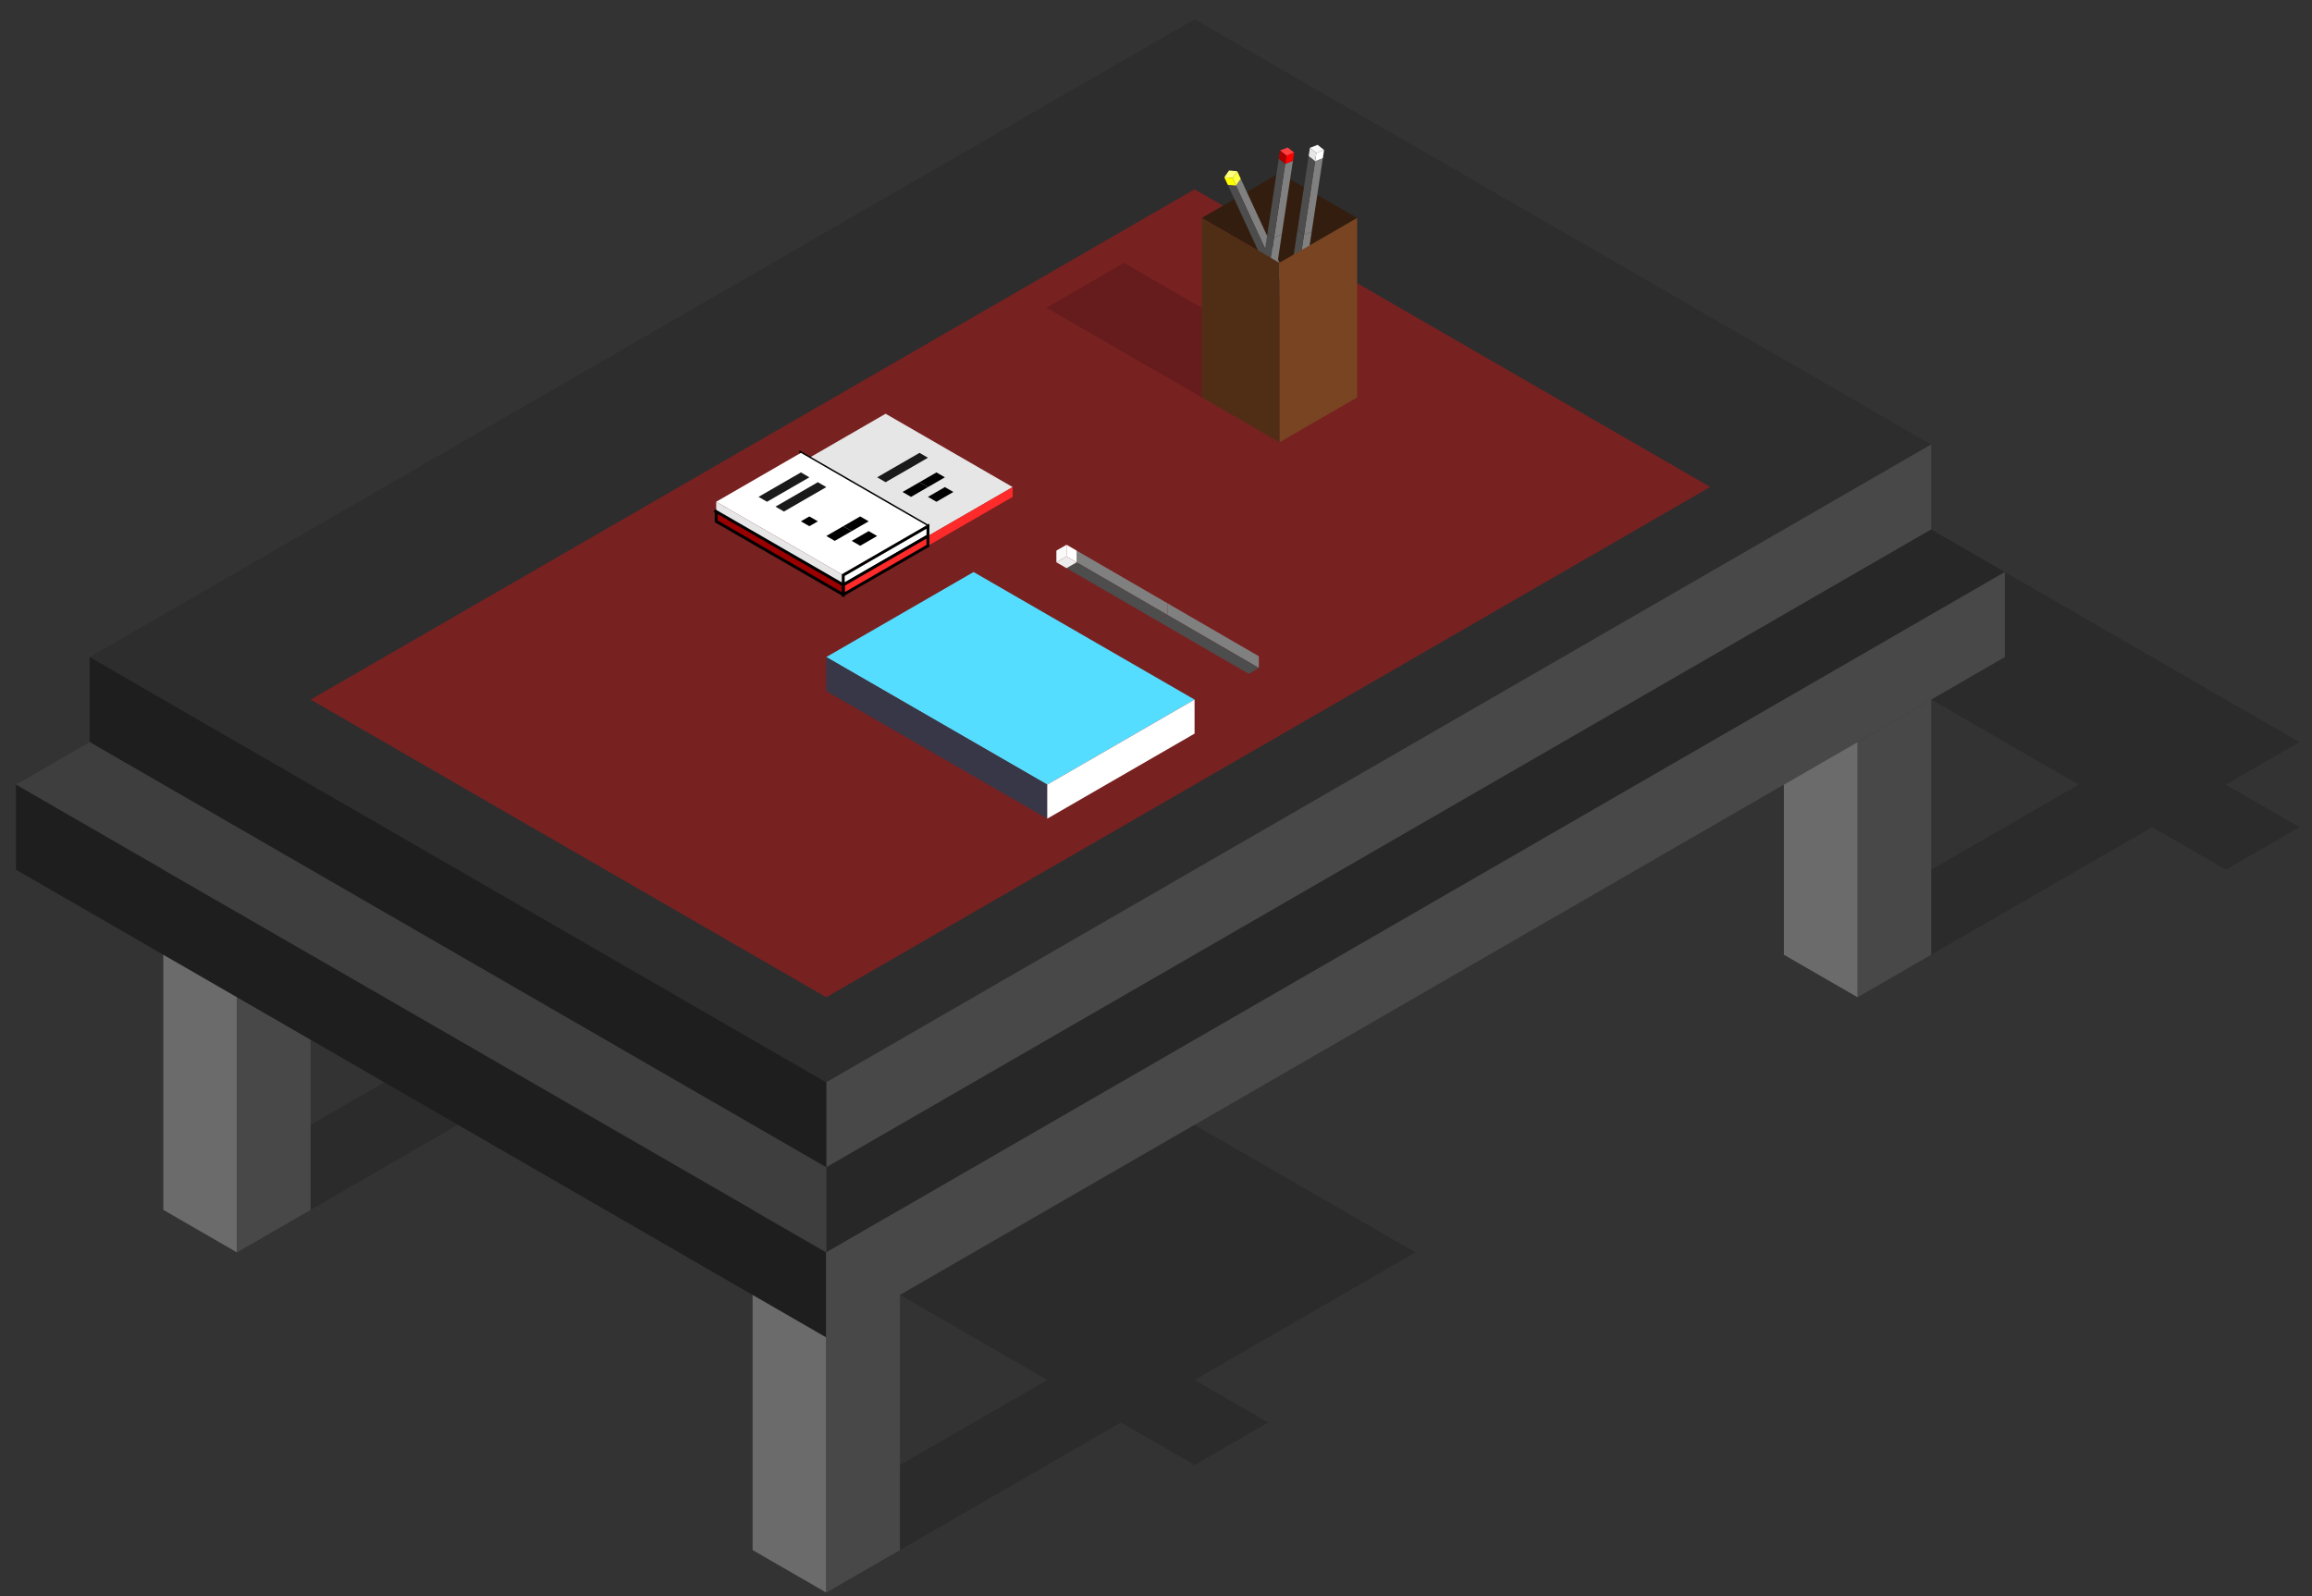 <?xml version="1.0" encoding="UTF-8" standalone="no"?>
<!-- Created with Inkscape (http://www.inkscape.org/) -->

<svg
   xmlns:dc="http://purl.org/dc/elements/1.1/"
   xmlns:cc="http://creativecommons.org/ns#"
   xmlns:rdf="http://www.w3.org/1999/02/22-rdf-syntax-ns#"
   xmlns:svg="http://www.w3.org/2000/svg"
   xmlns="http://www.w3.org/2000/svg"
   xmlns:sodipodi="http://sodipodi.sourceforge.net/DTD/sodipodi-0.dtd"
   xmlns:inkscape="http://www.inkscape.org/namespaces/inkscape"
   width="210mm"
   height="145mm"
   viewBox="0 0 210 145"
   version="1.1"
   id="svg8"
   inkscape:version="0.92.3 (2405546, 2018-03-11)"
   sodipodi:docname="salon table.svg">
  <rect x="0" y="0" width="210" height="145" fill="#333333" stroke="none"/>
  <defs
     id="defs2" />
  <sodipodi:namedview
     id="base"
     pagecolor="#ffffff"
     bordercolor="#666666"
     borderopacity="1.0"
     inkscape:pageopacity="0.0"
     inkscape:pageshadow="2"
     inkscape:zoom="0.49497475"
     inkscape:cx="652.49627"
     inkscape:cy="345.01617"
     inkscape:document-units="mm"
     inkscape:current-layer="g1462"
     showgrid="true"
     showborder="true"
     inkscape:snap-global="true"
     inkscape:window-width="1920"
     inkscape:window-height="1001"
     inkscape:window-x="-9"
     inkscape:window-y="-9"
     inkscape:window-maximized="1">
    <inkscape:grid
       type="axonomgrid"
       id="grid815"
       units="px"
       empspacing="5"
       spacingy="26.458"
       enabled="false"
       visible="true" />
  </sodipodi:namedview>
  <g
     inkscape:label="Layer 1"
     inkscape:groupmode="layer"
     id="layer1"
     transform="translate(0,-152)">
    <g
       id="g874"
       transform="translate(5.1978814e-6,-26.458)">
      <g
         id="g1462"
         transform="matrix(-1,0,0,1,412.445,0)">
        <g
           style="stroke:none;stroke-width:5"
           id="g1240-3"
           transform="matrix(0.2,0,0,0.2,224.553,-241.296)" />
        <g
           id="g1569"
           transform="matrix(0.292,0,0,0.292,270.488,267.311)"
           style="stroke-width:3.421">
          <path
             inkscape:connector-curvature="0"
             id="path849"
             d="M 435.358,-33.729 V 72.104 L 412.445,85.333 V -20.5 Z"
             style="fill:#6b6b6b;fill-opacity:1;stroke:none;stroke-width:0.905px;stroke-linecap:butt;stroke-linejoin:miter;stroke-opacity:1" />
          <path
             inkscape:connector-curvature="0"
             id="path851"
             d="M 412.445,85.333 389.531,72.104 V -7.271 l 22.914,-13.229 z"
             style="fill:#484848;fill-opacity:1;stroke:none;stroke-width:0.905px;stroke-linecap:butt;stroke-linejoin:miter;stroke-opacity:1" />
          <path
             style="fill:#6b6b6b;fill-opacity:1;stroke:none;stroke-width:0.905px;stroke-linecap:butt;stroke-linejoin:miter;stroke-opacity:1"
             d="M 252.049,72.104 V 177.938 l -22.914,13.229 V 85.333 Z"
             id="path876"
             inkscape:connector-curvature="0" />
          <path
             style="fill:#484848;fill-opacity:1;stroke:none;stroke-width:0.905px;stroke-linecap:butt;stroke-linejoin:miter;stroke-opacity:1"
             d="M 229.136,85.333 206.222,72.104 V 177.938 l 22.914,13.229 z"
             id="path878"
             inkscape:connector-curvature="0" />
          <path
             inkscape:connector-curvature="0"
             id="path825"
             d="M -114.568,-166.021 114.568,-298.312 458.272,-99.875 229.136,32.417 Z"
             style="fill:#2d2d2d;fill-opacity:1;stroke:none;stroke-width:0.905px;stroke-linecap:butt;stroke-linejoin:miter;stroke-opacity:1" />
          <path
             inkscape:connector-curvature="0"
             id="path827"
             d="M 229.136,32.417 V 58.875 L -114.568,-139.562 v -26.458 z"
             style="fill:#484848;fill-opacity:1;stroke:none;stroke-width:0.905px;stroke-linecap:butt;stroke-linejoin:miter;stroke-opacity:1" />
          <path
             inkscape:connector-curvature="0"
             id="path829"
             d="M 229.136,32.417 458.272,-99.875 v 26.458 L 229.136,58.875 Z"
             style="fill:#1e1e1e;fill-opacity:1;stroke:none;stroke-width:0.905px;stroke-linecap:butt;stroke-linejoin:miter;stroke-opacity:1" />
          <path
             inkscape:connector-curvature="0"
             id="path831"
             d="M 229.136,85.333 V 58.875 l -343.704,-198.437 -22.914,13.229 z"
             style="fill:#272727;fill-opacity:1;stroke:none;stroke-width:0.905px;stroke-linecap:butt;stroke-linejoin:miter;stroke-opacity:1" />
          <path
             inkscape:connector-curvature="0"
             id="path833"
             d="M 229.136,85.333 481.185,-60.187 458.272,-73.417 229.136,58.875 Z"
             style="fill:#3e3e3e;fill-opacity:1;stroke:none;stroke-width:0.905px;stroke-linecap:butt;stroke-linejoin:miter;stroke-opacity:1" />
          <path
             inkscape:connector-curvature="0"
             id="path835"
             d="m 481.185,-60.187 v 26.458 L 229.136,111.792 V 85.333 Z"
             style="fill:#1e1e1e;fill-opacity:1;stroke:none;stroke-width:0.905px;stroke-linecap:butt;stroke-linejoin:miter;stroke-opacity:1" />
          <path
             inkscape:connector-curvature="0"
             id="path837"
             d="M 229.136,85.333 -137.482,-126.333 v 26.458 L 229.136,111.792 Z"
             style="fill:#484848;fill-opacity:1;stroke:none;stroke-width:0.905px;stroke-linecap:butt;stroke-linejoin:miter;stroke-opacity:1" />
          <path
             inkscape:connector-curvature="0"
             id="path857"
             d="M -114.568,-86.646 V -7.271 L -91.654,5.958 v -79.375 z"
             style="fill:#484848;fill-opacity:1;stroke:none;stroke-width:0.905px;stroke-linecap:butt;stroke-linejoin:miter;stroke-opacity:1" />
          <path
             inkscape:connector-curvature="0"
             id="path859"
             d="M -68.741,-60.187 V -7.271 L -91.654,5.958 v -79.375 z"
             style="fill:#6b6b6b;fill-opacity:1;stroke:none;stroke-width:0.905px;stroke-linecap:butt;stroke-linejoin:miter;stroke-opacity:1" />
          <path
             inkscape:connector-curvature="0"
             id="path1478"
             d="M 389.531,-86.646 229.136,5.958 1.0039576e-5,-126.333 -45.827,-152.792 l 160.395,-92.604 z"
             style="fill:#782121;stroke:none;stroke-width:0.905px;stroke-linecap:butt;stroke-linejoin:miter;stroke-opacity:1" />
          <g
             id="g1128"
             transform="matrix(0.211,0,0,0.211,-32.703,-332.642)"
             style="stroke-width:16.23">
            <g
               id="g1091"
               style="stroke-width:16.23">
              <path
                 style="fill:#331d0e;fill-opacity:1;stroke:none;stroke-width:4.294px;stroke-linecap:butt;stroke-linejoin:miter;stroke-opacity:1"
                 d="M 458.272,455.75 572.84,389.604 687.408,455.75 572.84,521.896 Z"
                 id="path880"
                 inkscape:connector-curvature="0" />
              <g
                 style="stroke-width:35.219"
                 transform="matrix(0.461,0,0,0.461,-463.684,2602.037)"
                 id="g918-8">
                <g
                   id="g1004"
                   style="stroke-width:35.219">
                  <g
                     id="g1013"
                     transform="rotate(-8.612,-1817.583,-7444.418)"
                     style="stroke-width:35.219">
                    <g
                       id="g1191"
                       transform="translate(1355.631,-4929.198)"
                       style="stroke-width:35.219">
                      <path
                         style="fill:#808080;stroke:none;stroke-width:9.318px;stroke-linecap:butt;stroke-linejoin:miter;stroke-opacity:1"
                         d="m 343.704,654.188 c 0,0 0,238.125 0,238.125 0,0 -22.914,-13.229 -22.914,-13.229 v -238.125 z"
                         id="path890-7"
                         inkscape:connector-curvature="0" />
                      <path
                         style="fill:#4d4d4d;stroke:none;stroke-width:9.318px;stroke-linecap:butt;stroke-linejoin:miter;stroke-opacity:1"
                         d="m 366.617,640.958 v 238.125 l -22.914,13.229 V 654.188 Z"
                         id="path892-4"
                         inkscape:connector-curvature="0" />
                      <path
                         style="fill:#f9f9f9;fill-opacity:1;stroke:none;stroke-width:9.318px;stroke-linecap:butt;stroke-linejoin:miter;stroke-opacity:1"
                         d="M 343.704,627.729 366.617,614.5 343.704,601.271 320.79,614.5 Z"
                         id="path894-3"
                         inkscape:connector-curvature="0" />
                      <path
                         style="fill:#ffffff;stroke:none;stroke-width:9.318px;stroke-linecap:butt;stroke-linejoin:miter;stroke-opacity:1"
                         d="M 343.704,627.729 V 654.188 L 320.79,640.958 V 614.5 Z"
                         id="path896-0"
                         inkscape:connector-curvature="0" />
                      <path
                         style="fill:#e6e6e6;fill-opacity:1;stroke:none;stroke-width:9.318px;stroke-linecap:butt;stroke-linejoin:miter;stroke-opacity:1"
                         d="M 343.704,627.729 366.617,614.5 v 26.458 l -22.914,13.229 z"
                         id="path898-7"
                         inkscape:connector-curvature="0" />
                      <path
                         inkscape:connector-curvature="0"
                         id="path907-7"
                         d="m 343.704,892.312 c 0,0 0,238.125 0,238.125 0,0 -22.914,-13.229 -22.914,-13.229 V 879.083 Z"
                         style="fill:#808080;stroke:none;stroke-width:9.318px;stroke-linecap:butt;stroke-linejoin:miter;stroke-opacity:1" />
                      <path
                         inkscape:connector-curvature="0"
                         id="path909-6"
                         d="m 366.617,879.083 v 238.125 l -22.914,13.229 v -238.125 z"
                         style="fill:#4d4d4d;stroke:none;stroke-width:9.318px;stroke-linecap:butt;stroke-linejoin:miter;stroke-opacity:1" />
                    </g>
                  </g>
                </g>
              </g>
              <g
                 style="stroke-width:35.219"
                 transform="matrix(0.461,0,0,0.461,-262.404,354.897)"
                 id="g918-7">
                <g
                   id="g1058"
                   transform="rotate(24.778,2374.496,4042.742)"
                   style="stroke-width:35.219">
                  <path
                     style="fill:#808080;stroke:none;stroke-width:9.318px;stroke-linecap:butt;stroke-linejoin:miter;stroke-opacity:1"
                     d="m 343.704,654.188 c 0,0 0,238.125 0,238.125 0,0 -22.914,-13.229 -22.914,-13.229 v -238.125 z"
                     id="path890-70"
                     inkscape:connector-curvature="0" />
                  <path
                     style="fill:#4d4d4d;stroke:none;stroke-width:9.318px;stroke-linecap:butt;stroke-linejoin:miter;stroke-opacity:1"
                     d="m 366.617,640.958 v 238.125 l -22.914,13.229 V 654.188 Z"
                     id="path892-2"
                     inkscape:connector-curvature="0" />
                  <path
                     style="fill:#ffff80;fill-opacity:1;stroke:none;stroke-width:9.318px;stroke-linecap:butt;stroke-linejoin:miter;stroke-opacity:1"
                     d="M 343.704,627.729 366.617,614.5 343.704,601.271 320.79,614.5 Z"
                     id="path894-0"
                     inkscape:connector-curvature="0" />
                  <path
                     style="fill:#ffff44;fill-opacity:1;stroke:none;stroke-width:9.318px;stroke-linecap:butt;stroke-linejoin:miter;stroke-opacity:1"
                     d="M 343.704,627.729 V 654.188 L 320.79,640.958 V 614.5 Z"
                     id="path896-4"
                     inkscape:connector-curvature="0" />
                  <path
                     style="fill:#ffff00;stroke:none;stroke-width:9.318px;stroke-linecap:butt;stroke-linejoin:miter;stroke-opacity:1"
                     d="M 343.704,627.729 366.617,614.5 v 26.458 l -22.914,13.229 z"
                     id="path898-6"
                     inkscape:connector-curvature="0" />
                  <path
                     inkscape:connector-curvature="0"
                     id="path907-5"
                     d="m 343.704,892.312 c 0,0 0,238.125 0,238.125 0,0 -22.914,-13.229 -22.914,-13.229 V 879.083 Z"
                     style="fill:#808080;stroke:none;stroke-width:9.318px;stroke-linecap:butt;stroke-linejoin:miter;stroke-opacity:1" />
                  <path
                     inkscape:connector-curvature="0"
                     id="path909-3"
                     d="m 366.617,879.083 v 238.125 l -22.914,13.229 v -238.125 z"
                     style="fill:#4d4d4d;stroke:none;stroke-width:9.318px;stroke-linecap:butt;stroke-linejoin:miter;stroke-opacity:1" />
                </g>
              </g>
              <path
                 style="fill:#784421;stroke:none;stroke-width:4.294px;stroke-linecap:butt;stroke-linejoin:miter;stroke-opacity:1"
                 d="m 458.272,455.75 v 264.583 l 114.568,66.146 V 521.896 Z"
                 id="path882"
                 inkscape:connector-curvature="0" />
              <g
                 style="stroke-width:35.219"
                 transform="matrix(0.461,0,0,0.461,-141.962,265.613)"
                 id="g918-8-2">
                <g
                   id="g1004-7"
                   style="stroke-width:35.219">
                  <g
                     id="g1013-5"
                     transform="rotate(-8.612,-1817.583,-7444.418)"
                     style="stroke-width:35.219">
                    <path
                       inkscape:connector-curvature="0"
                       id="path890-7-6"
                       d="m 343.704,654.188 c 0,0 0,238.125 0,238.125 0,0 -22.914,-13.229 -22.914,-13.229 v -238.125 z"
                       style="fill:#808080;stroke:none;stroke-width:9.318px;stroke-linecap:butt;stroke-linejoin:miter;stroke-opacity:1" />
                    <path
                       inkscape:connector-curvature="0"
                       id="path892-4-5"
                       d="m 366.617,640.958 v 238.125 l -22.914,13.229 V 654.188 Z"
                       style="fill:#4d4d4d;stroke:none;stroke-width:9.318px;stroke-linecap:butt;stroke-linejoin:miter;stroke-opacity:1" />
                    <path
                       inkscape:connector-curvature="0"
                       id="path894-3-1"
                       d="M 343.704,627.729 366.617,614.5 343.704,601.271 320.79,614.5 Z"
                       style="fill:#ff3f3f;fill-opacity:1;stroke:none;stroke-width:9.318px;stroke-linecap:butt;stroke-linejoin:miter;stroke-opacity:1" />
                    <path
                       inkscape:connector-curvature="0"
                       id="path896-0-8"
                       d="M 343.704,627.729 V 654.188 L 320.79,640.958 V 614.5 Z"
                       style="fill:#ff0000;stroke:none;stroke-width:9.318px;stroke-linecap:butt;stroke-linejoin:miter;stroke-opacity:1" />
                    <path
                       inkscape:connector-curvature="0"
                       id="path898-7-9"
                       d="M 343.704,627.729 366.617,614.5 v 26.458 l -22.914,13.229 z"
                       style="fill:#a90000;fill-opacity:1;stroke:none;stroke-width:9.318px;stroke-linecap:butt;stroke-linejoin:miter;stroke-opacity:1" />
                    <path
                       style="fill:#808080;stroke:none;stroke-width:9.318px;stroke-linecap:butt;stroke-linejoin:miter;stroke-opacity:1"
                       d="m 343.704,892.312 c 0,0 0,238.125 0,238.125 0,0 -22.914,-13.229 -22.914,-13.229 V 879.083 Z"
                       id="path907-7-2"
                       inkscape:connector-curvature="0" />
                    <path
                       style="fill:#4d4d4d;stroke:none;stroke-width:9.318px;stroke-linecap:butt;stroke-linejoin:miter;stroke-opacity:1"
                       d="m 366.617,879.083 v 238.125 l -22.914,13.229 v -238.125 z"
                       id="path909-6-9"
                       inkscape:connector-curvature="0" />
                  </g>
                </g>
              </g>
              <path
                 style="fill:#502e16;fill-opacity:1;stroke:none;stroke-width:4.294px;stroke-linecap:butt;stroke-linejoin:miter;stroke-opacity:1"
                 d="M 687.408,455.75 V 720.333 L 572.84,786.479 V 521.896 Z"
                 id="path884"
                 inkscape:connector-curvature="0" />
            </g>
            <path
               inkscape:connector-curvature="0"
               id="path1093"
               d="M 687.408,720.333 916.544,588.042 801.976,521.896 687.408,588.042 Z"
               style="opacity:0.15;fill:#000000;stroke:none;stroke-width:4.294px;stroke-linecap:butt;stroke-linejoin:miter;stroke-opacity:1" />
          </g>
          <g
             style="stroke-width:24.859"
             transform="matrix(0.069,0.119,-0.119,0.069,205.382,-215.391)"
             id="g918-1">
            <path
               inkscape:connector-curvature="0"
               id="path890-3"
               d="m 343.704,654.188 c 0,0 0,238.125 0,238.125 0,0 -22.914,-13.229 -22.914,-13.229 v -238.125 z"
               style="fill:#808080;stroke:none;stroke-width:6.577px;stroke-linecap:butt;stroke-linejoin:miter;stroke-opacity:1" />
            <path
               inkscape:connector-curvature="0"
               id="path892-3"
               d="m 366.617,640.958 v 238.125 l -22.914,13.229 V 654.188 Z"
               style="fill:#4d4d4d;stroke:none;stroke-width:6.577px;stroke-linecap:butt;stroke-linejoin:miter;stroke-opacity:1" />
            <path
               inkscape:connector-curvature="0"
               id="path894-2"
               d="M 343.704,627.729 366.617,614.5 343.704,601.271 320.79,614.5 Z"
               style="fill:#f9f9f9;stroke:none;stroke-width:6.577px;stroke-linecap:butt;stroke-linejoin:miter;stroke-opacity:1" />
            <path
               inkscape:connector-curvature="0"
               id="path896-9"
               d="M 343.704,627.729 V 654.188 L 320.79,640.958 V 614.5 Z"
               style="fill:#ffffff;stroke:none;stroke-width:6.577px;stroke-linecap:butt;stroke-linejoin:miter;stroke-opacity:1" />
            <path
               inkscape:connector-curvature="0"
               id="path898-9"
               d="M 343.704,627.729 366.617,614.5 v 26.458 l -22.914,13.229 z"
               style="fill:#ececec;stroke:none;stroke-width:6.577px;stroke-linecap:butt;stroke-linejoin:miter;stroke-opacity:1" />
            <path
               style="fill:#808080;stroke:none;stroke-width:6.577px;stroke-linecap:butt;stroke-linejoin:miter;stroke-opacity:1"
               d="m 343.704,892.312 c 0,0 0,238.125 0,238.125 0,0 -22.914,-13.229 -22.914,-13.229 V 879.083 Z"
               id="path907-3"
               inkscape:connector-curvature="0" />
            <path
               style="fill:#4d4d4d;stroke:none;stroke-width:6.577px;stroke-linecap:butt;stroke-linejoin:miter;stroke-opacity:1"
               d="m 366.617,879.083 v 238.125 l -22.914,13.229 v -238.125 z"
               id="path909-5"
               inkscape:connector-curvature="0" />
          </g>
          <path
             inkscape:connector-curvature="0"
             id="path1231-5"
             d="M -549.926,773.25 -206.222,574.812 22.914,707.104 -320.79,905.542 Z"
             style="fill:#55ddff;stroke:none;stroke-width:4.525px;stroke-linecap:butt;stroke-linejoin:miter;stroke-opacity:1"
             transform="matrix(0.2,0,0,0.2,224.553,-241.296)" />
          <path
             inkscape:connector-curvature="0"
             id="path1233-6"
             d="m -320.79,905.542 v 52.917 L 22.914,760.021 v -52.917 z"
             style="fill:#373748;fill-opacity:1;stroke:none;stroke-width:4.525px;stroke-linecap:butt;stroke-linejoin:miter;stroke-opacity:1"
             transform="matrix(0.2,0,0,0.2,224.553,-241.296)" />
          <path
             inkscape:connector-curvature="0"
             id="path1235-7"
             d="M -320.79,958.458 -549.926,826.167 v -52.917 l 229.136,132.292 z"
             style="fill:#ffffff;stroke:none;stroke-width:4.525px;stroke-linecap:butt;stroke-linejoin:miter;stroke-opacity:1"
             transform="matrix(0.2,0,0,0.2,224.553,-241.296)" />
          <g
             id="g1374"
             transform="matrix(0.115,0,0,0.115,263.375,-224.944)"
             style="stroke-width:29.759">
            <path
               inkscape:connector-curvature="0"
               id="path1266"
               d="m -801.976,627.729 229.136,132.292 343.704,-198.438 -229.136,-132.292 z"
               style="fill:#e6e6e6;stroke:none;stroke-width:7.874px;stroke-linecap:butt;stroke-linejoin:miter;stroke-opacity:1" />
            <path
               inkscape:connector-curvature="0"
               id="path1270"
               d="M -8.1926163e-6,693.875 -343.704,892.312 -572.84,760.021 -229.136,561.583 Z"
               style="fill:none;stroke:#000000;stroke-width:7.874px;stroke-linecap:butt;stroke-linejoin:miter;stroke-opacity:1" />
            <path
               inkscape:connector-curvature="0"
               id="path1272"
               d="M -229.136,561.583 V 535.125 l -343.704,198.437 v 26.458 z"
               style="fill:none;stroke:#000000;stroke-width:7.874px;stroke-linecap:butt;stroke-linejoin:miter;stroke-opacity:1" />
            <path
               inkscape:connector-curvature="0"
               id="path1274"
               d="M -229.136,535.125 -8.1926163e-6,667.417 -343.704,865.854 -572.84,733.562 Z"
               style="fill:#ffffff;stroke:none;stroke-width:7.874px;stroke-linecap:butt;stroke-linejoin:miter;stroke-opacity:1" />
            <path
               inkscape:connector-curvature="0"
               id="path1276"
               d="m -8.1926163e-6,667.417 v 26.458 L -343.704,892.312 v -26.458 z"
               style="fill:#e6e6e6;stroke:none;stroke-width:7.874px;stroke-linecap:butt;stroke-linejoin:miter;stroke-opacity:1" />
            <path
               inkscape:connector-curvature="0"
               id="path1278"
               d="M -343.704,865.854 -572.84,733.562 v 26.458 l 229.136,132.292 z"
               style="fill:#ffffff;stroke:#000000;stroke-width:7.874px;stroke-linecap:butt;stroke-linejoin:miter;stroke-opacity:1" />
            <path
               inkscape:connector-curvature="0"
               id="path1280"
               d="m -801.976,627.729 v 26.458 l 229.136,132.292 v -26.458 z"
               style="fill:#ff2a2a;stroke:none;stroke-width:7.874px;stroke-linecap:butt;stroke-linejoin:miter;stroke-opacity:1" />
            <path
               style="fill:#ff2a2a;fill-opacity:1;stroke:#000000;stroke-width:7.874px;stroke-linecap:butt;stroke-linejoin:miter;stroke-opacity:1"
               d="m -572.84,760.021 v 26.458 l 229.136,132.292 v -26.458 z"
               id="path1282"
               inkscape:connector-curvature="0" />
            <path
               inkscape:connector-curvature="0"
               id="path1284"
               d="m -8.1926163e-6,693.875 v 26.458 L -343.704,918.771 v -26.458 z"
               style="fill:#9a0000;fill-opacity:1;stroke:#000000;stroke-width:7.874px;stroke-linecap:butt;stroke-linejoin:miter;stroke-opacity:1" />
            <path
               inkscape:connector-curvature="0"
               id="path1286"
               d="m -229.136,588.042 114.568,66.146 -22.914,13.229 -114.568,-66.146 z"
               style="fill:#1a1a1a;stroke:none;stroke-width:7.874px;stroke-linecap:butt;stroke-linejoin:miter;stroke-opacity:1" />
            <path
               style="fill:#1a1a1a;stroke:none;stroke-width:7.874px;stroke-linecap:butt;stroke-linejoin:miter;stroke-opacity:1"
               d="m -274.963,614.5 114.568,66.146 -22.914,13.229 -114.568,-66.146 z"
               id="path1288"
               inkscape:connector-curvature="0" />
            <path
               inkscape:connector-curvature="0"
               id="path1294"
               d="m -252.049,707.104 22.914,13.229 -22.914,13.229 -22.914,-13.229 z"
               style="fill:#000000;stroke:none;stroke-width:7.874px;stroke-linecap:butt;stroke-linejoin:miter;stroke-opacity:1" />
            <path
               inkscape:connector-curvature="0"
               id="path1296"
               d="m -389.531,707.104 -22.914,13.229 45.827,26.458 22.914,-13.229 z"
               style="fill:#000000;stroke:none;stroke-width:7.874px;stroke-linecap:butt;stroke-linejoin:miter;stroke-opacity:1" />
            <path
               inkscape:connector-curvature="0"
               id="path1296-7"
               d="m -343.704,733.562 -22.914,13.229 45.827,26.458 22.914,-13.229 z"
               style="fill:#000000;stroke:none;stroke-width:7.874px;stroke-linecap:butt;stroke-linejoin:miter;stroke-opacity:1" />
            <path
               inkscape:connector-curvature="0"
               id="path1296-7-1"
               d="m -412.445,746.792 -22.914,13.229 45.827,26.458 22.914,-13.229 z"
               style="fill:#000000;stroke:none;stroke-width:7.874px;stroke-linecap:butt;stroke-linejoin:miter;stroke-opacity:1" />
            <path
               style="fill:#1a1a1a;stroke:none;stroke-width:7.874px;stroke-linecap:butt;stroke-linejoin:miter;stroke-opacity:1"
               d="M -549.926,535.125 -435.358,601.271 -458.272,614.5 -572.84,548.354 Z"
               id="path1288-3"
               inkscape:connector-curvature="0" />
            <path
               inkscape:connector-curvature="0"
               id="path1296-5"
               d="m -595.753,588.042 -22.914,13.229 45.827,26.458 22.914,-13.229 z"
               style="fill:#000000;stroke:none;stroke-width:7.874px;stroke-linecap:butt;stroke-linejoin:miter;stroke-opacity:1" />
            <path
               inkscape:connector-curvature="0"
               id="path1296-7-5"
               d="m -549.926,614.5 -22.914,13.229 45.827,26.458 22.914,-13.229 z"
               style="fill:#000000;stroke:none;stroke-width:7.874px;stroke-linecap:butt;stroke-linejoin:miter;stroke-opacity:1" />
            <path
               inkscape:connector-curvature="0"
               id="path1296-7-1-9"
               d="m -618.667,627.729 -22.914,13.229 45.827,26.458 22.914,-13.229 z"
               style="fill:#000000;stroke:none;stroke-width:7.874px;stroke-linecap:butt;stroke-linejoin:miter;stroke-opacity:1" />
          </g>
          <path
             inkscape:connector-curvature="0"
             id="path1464"
             d="m 206.222,177.938 -68.741,-39.688 22.914,-13.229 45.827,26.458 z"
             style="opacity:0.15;fill:#000000;stroke:none;stroke-width:0.905px;stroke-linecap:butt;stroke-linejoin:miter;stroke-opacity:1" />
          <path
             inkscape:connector-curvature="0"
             id="path1466"
             d="M 137.482,138.25 114.568,151.479 91.654,138.25 114.568,125.021 45.827,85.333 l 68.741,-39.688 91.654,52.917 z"
             style="opacity:0.15;fill:#000000;stroke:none;stroke-width:0.905px;stroke-linecap:butt;stroke-linejoin:miter;stroke-opacity:1" />
          <path
             inkscape:connector-curvature="0"
             id="path1468"
             d="M 389.531,72.104 343.704,45.646 366.617,32.417 389.531,45.646 Z"
             style="opacity:0.15;fill:#000000;stroke:none;stroke-width:0.905px;stroke-linecap:butt;stroke-linejoin:miter;stroke-opacity:1" />
          <path
             inkscape:connector-curvature="0"
             id="path1470"
             d="m -114.568,-7.271 -68.741,-39.687 22.914,-13.229 45.827,26.458 z"
             style="opacity:0.15;fill:#000000;stroke:none;stroke-width:0.905px;stroke-linecap:butt;stroke-linejoin:miter;stroke-opacity:1" />
          <path
             inkscape:connector-curvature="0"
             id="path1472"
             d="m -183.309,-46.958 -22.914,13.229 -22.914,-13.229 22.914,-13.229 -22.914,-13.229 91.654,-52.917 v 26.458 l 22.914,13.229 z"
             style="opacity:0.15;fill:#000000;stroke:none;stroke-width:0.905px;stroke-linecap:butt;stroke-linejoin:miter;stroke-opacity:1" />
        </g>
      </g>
    </g>
  </g>
</svg>
